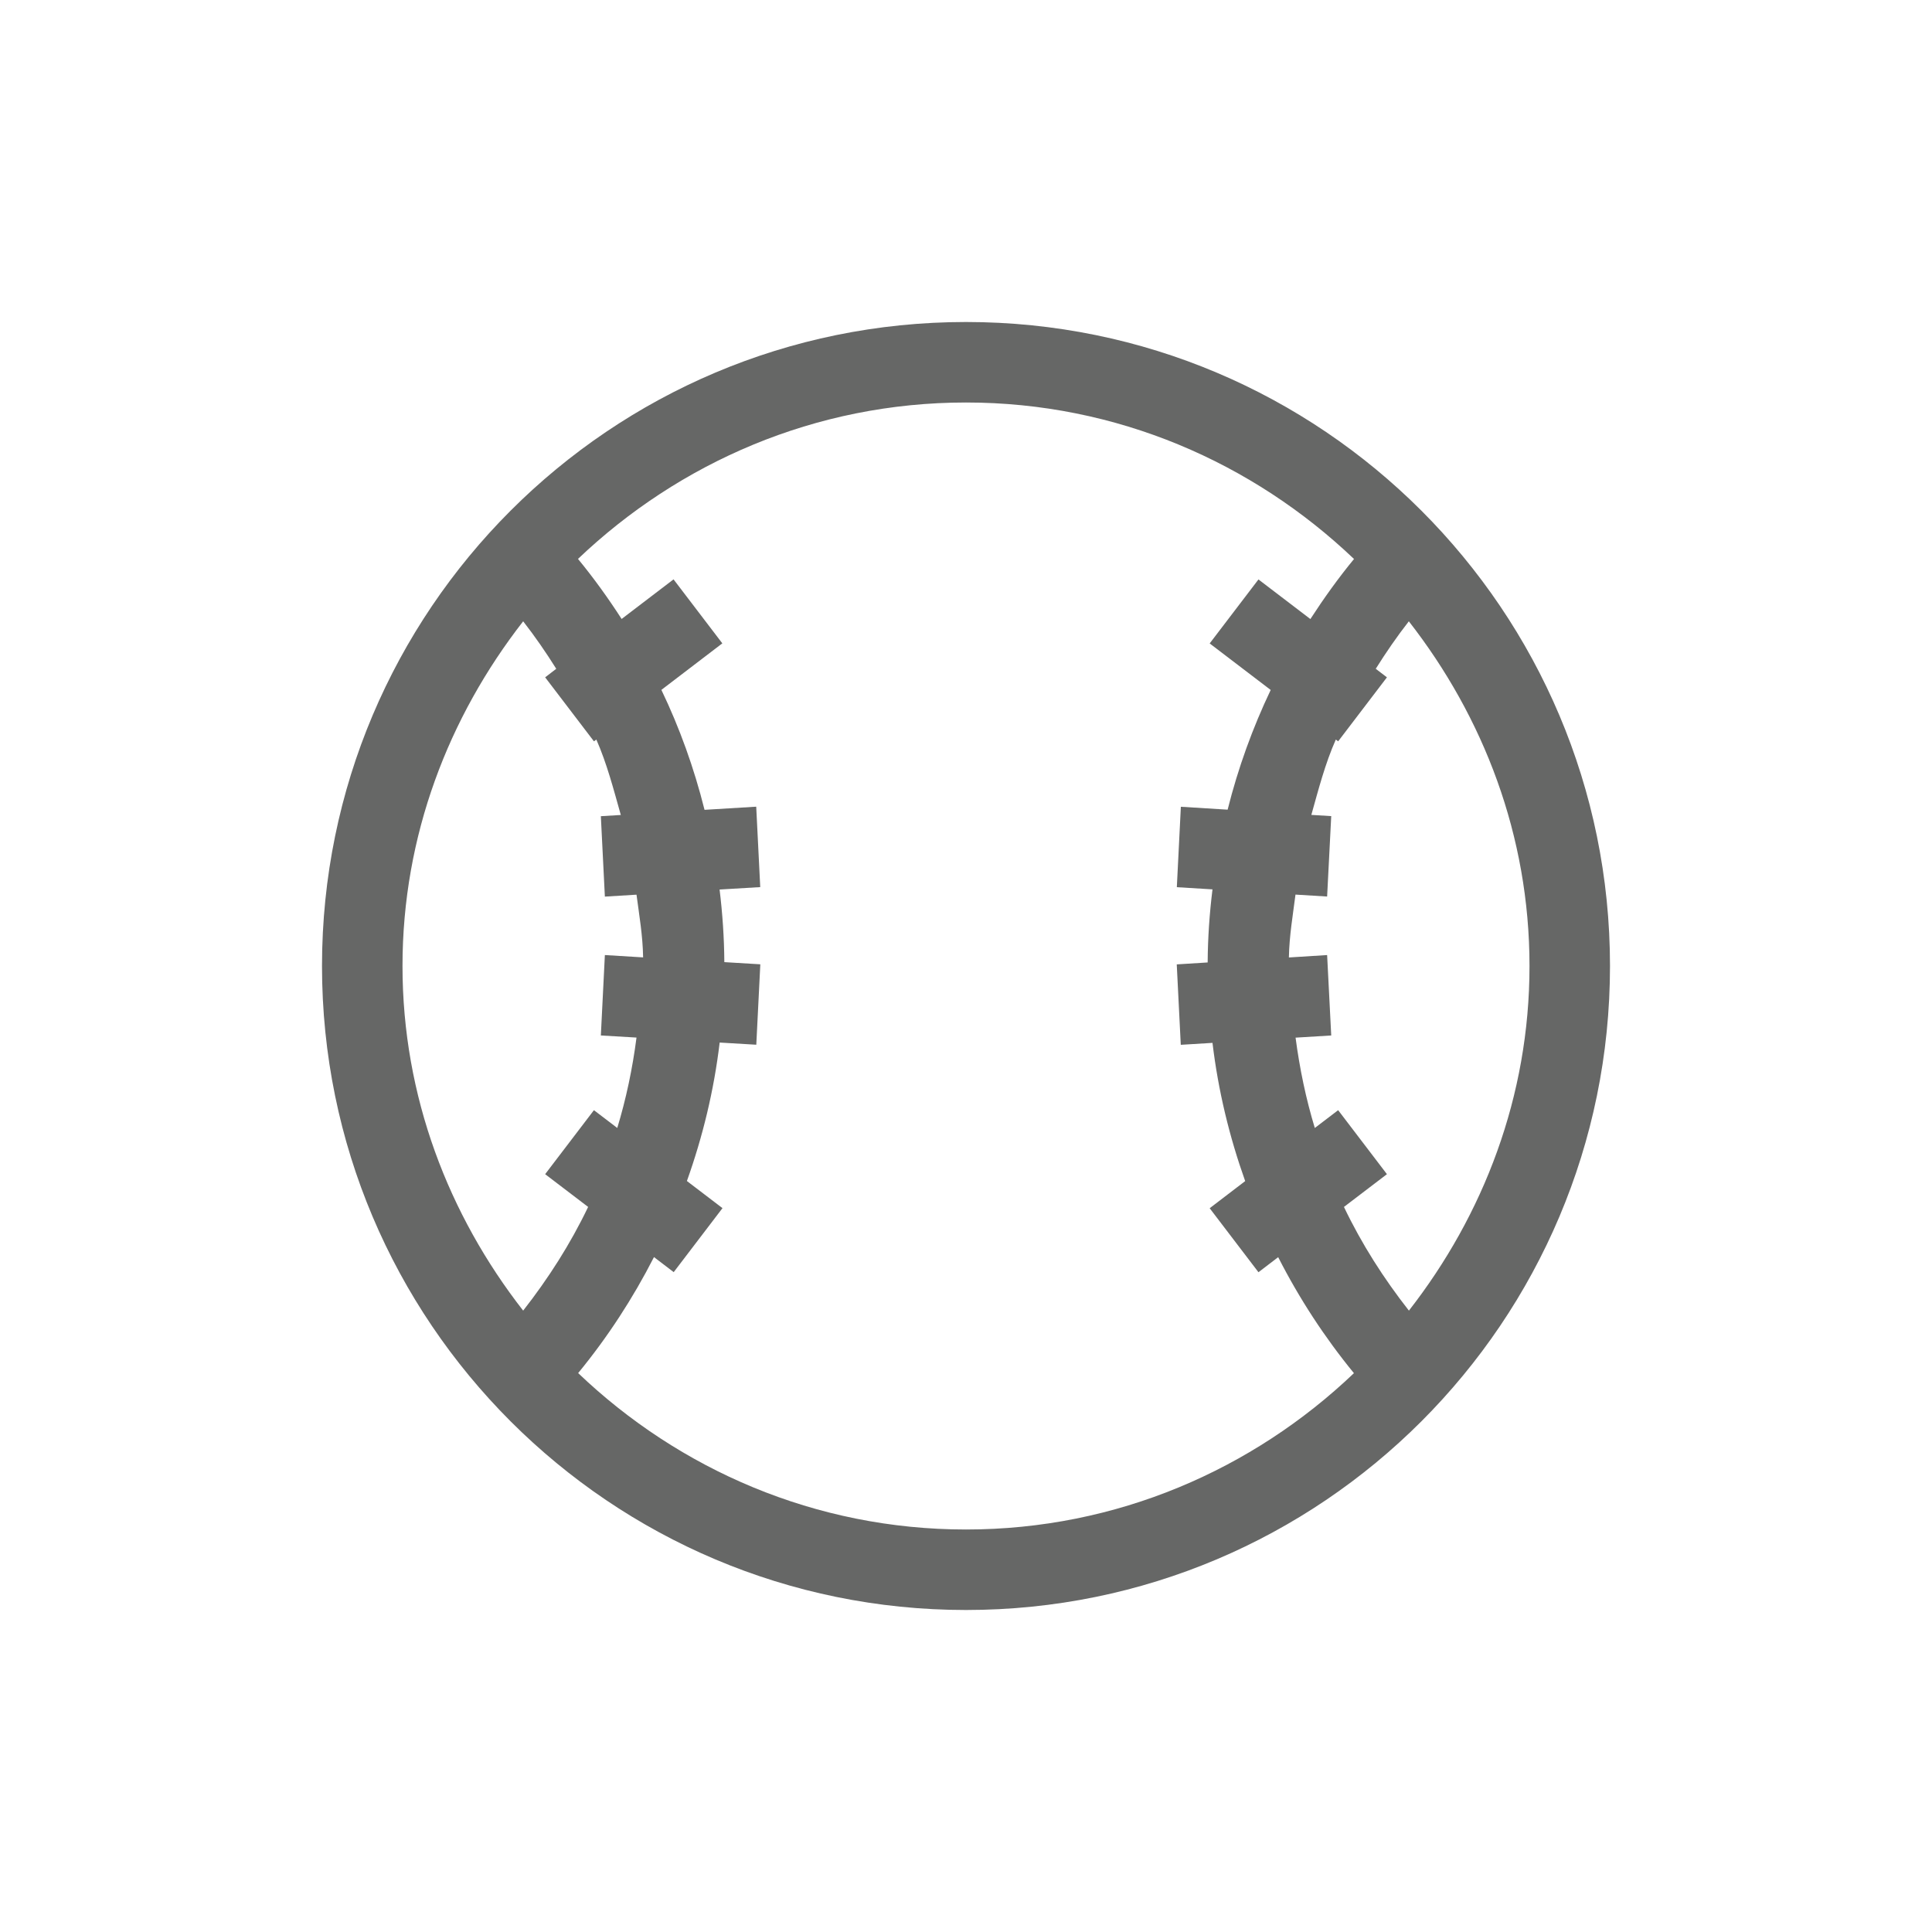 <?xml version="1.0" encoding="utf-8"?>
<!-- Generator: Adobe Illustrator 16.0.4, SVG Export Plug-In . SVG Version: 6.00 Build 0)  -->
<!DOCTYPE svg PUBLIC "-//W3C//DTD SVG 1.1//EN" "http://www.w3.org/Graphics/SVG/1.1/DTD/svg11.dtd">
<svg version="1.1" id="Layer_1" xmlns="http://www.w3.org/2000/svg" xmlns:xlink="http://www.w3.org/1999/xlink" x="0px" y="0px"
	 width="24px" height="24px" viewBox="0 0 24 24" enable-background="new 0 0 24 24" xml:space="preserve">
<path fill-rule="evenodd" clip-rule="evenodd" fill="#666766" d="M12,20c-4.418,0-8-3.582-8-8c0-4.418,3.582-8,8-8
	c4.418,0,8,3.582,8,8C20,16.418,16.418,20,12,20z M17.09,8.308l0.139,0.106l-0.606,0.795l-0.029-0.022
	c-0.132,0.297-0.215,0.618-0.304,0.936l0.247,0.015l-0.051,0.999l-0.393-0.024c-0.033,0.258-0.077,0.514-0.082,0.781l0.475-0.03
	l0.051,0.999l-0.443,0.027c0.051,0.387,0.129,0.759,0.239,1.122l0.29-0.221l0.606,0.795l-0.534,0.407
	c0.221,0.462,0.494,0.889,0.807,1.288C18.427,15.095,19,13.621,19,12s-0.573-3.095-1.499-4.282
	C17.353,7.908,17.218,8.104,17.09,8.308z M6.499,7.718C5.574,8.905,5,10.379,5,12s0.574,3.095,1.499,4.281
	c0.312-0.399,0.586-0.826,0.807-1.288l-0.534-0.407l0.606-0.795l0.29,0.221c0.11-0.363,0.189-0.736,0.239-1.123l-0.443-0.026
	l0.05-0.999l0.475,0.029c-0.004-0.267-0.048-0.521-0.082-0.779l-0.393,0.024l-0.05-0.999l0.248-0.015
	C7.622,9.805,7.539,9.484,7.408,9.187L7.378,9.209L6.772,8.414L6.91,8.308C6.782,8.104,6.647,7.908,6.499,7.718z M7.18,6.943
	C7.375,7.18,7.555,7.43,7.722,7.689l0.645-0.492l0.606,0.795L8.216,8.57c0.227,0.473,0.406,0.971,0.536,1.49l0.642-0.039l0.05,0.999
	l-0.505,0.03c0.036,0.296,0.057,0.597,0.059,0.902l0.447,0.027l-0.05,0.999l-0.455-0.027c-0.071,0.597-0.211,1.171-0.407,1.72
	l0.442,0.337l-0.606,0.795l-0.245-0.187c-0.263,0.515-0.578,0.998-0.942,1.441C8.437,18.255,10.128,19,12,19
	s3.563-0.745,4.819-1.942c-0.363-0.443-0.679-0.927-0.941-1.441l-0.245,0.187l-0.606-0.795l0.441-0.337
	c-0.195-0.548-0.335-1.121-0.406-1.717l-0.394,0.024l-0.05-0.999l0.384-0.024c0.002-0.307,0.023-0.609,0.06-0.908l-0.443-0.027
	l0.05-0.999l0.581,0.036c0.13-0.518,0.31-1.015,0.535-1.487l-0.758-0.578l0.606-0.795l0.645,0.492
	c0.168-0.259,0.347-0.509,0.542-0.746C15.563,5.746,13.872,5,12,5S8.437,5.746,7.18,6.943z"/>
</svg>
